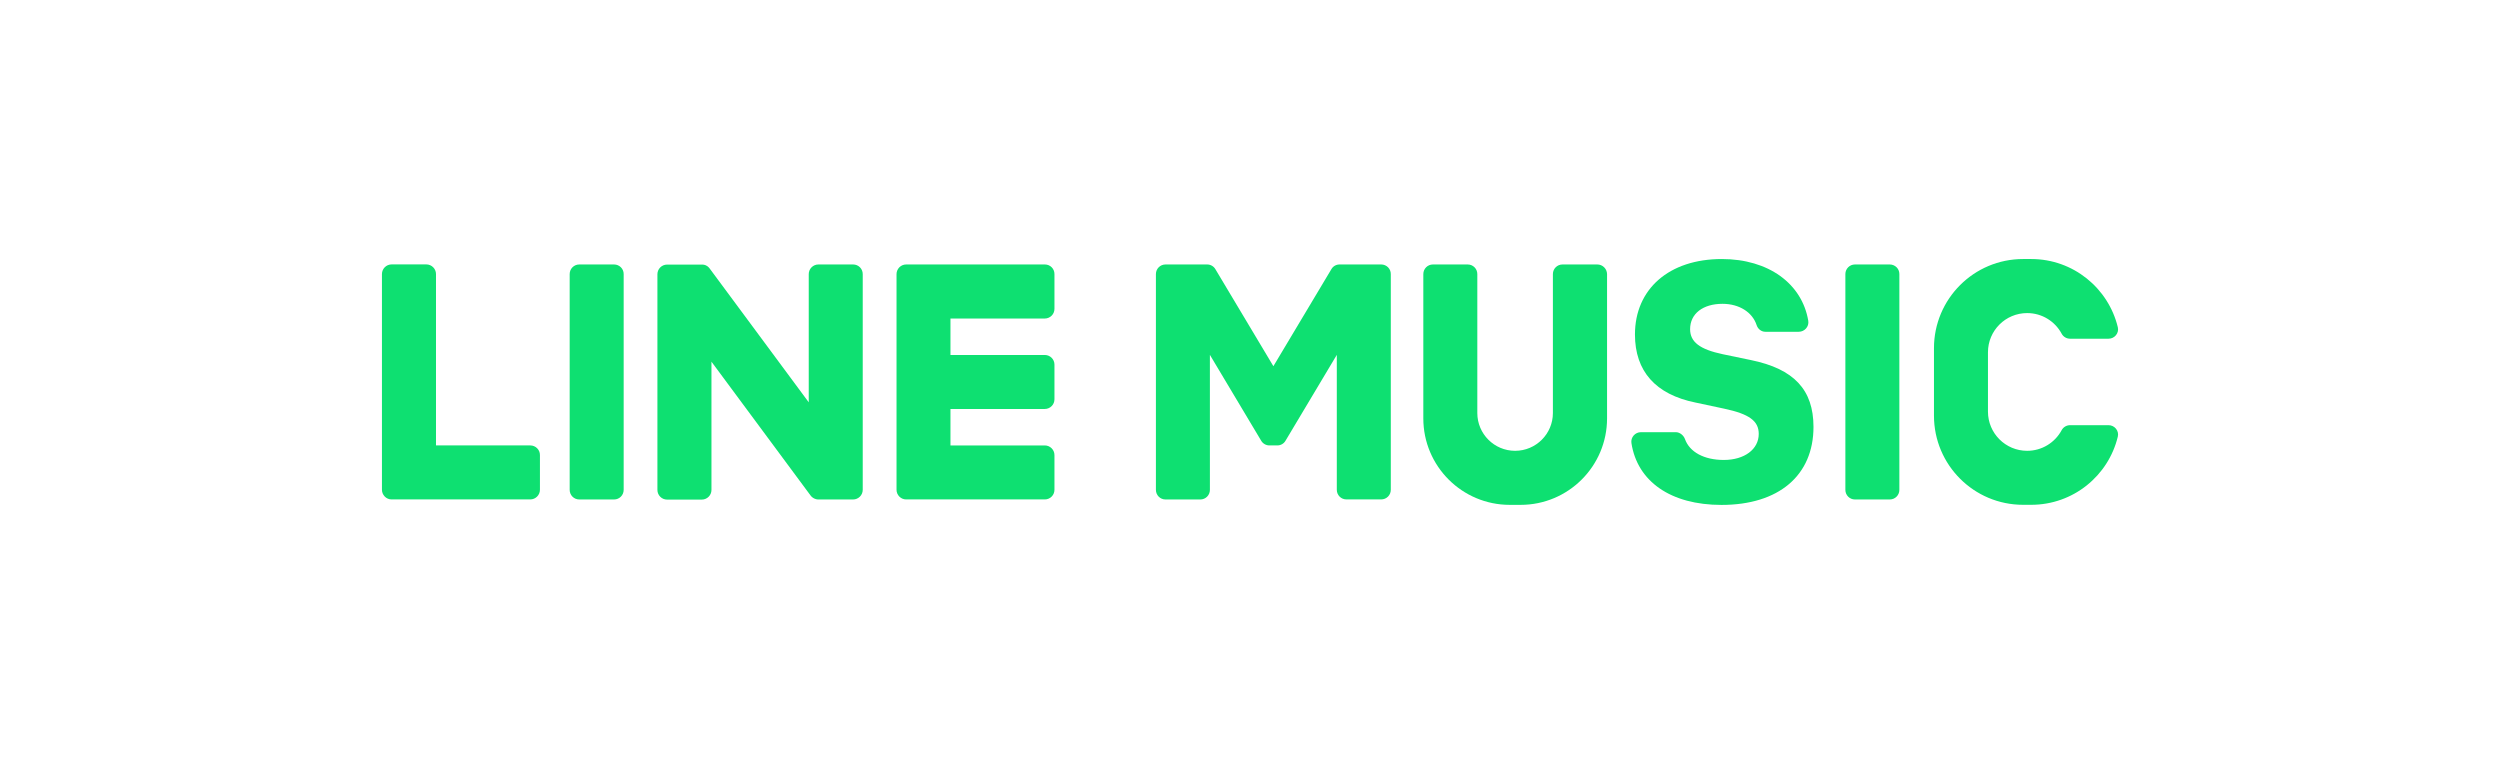 <?xml version="1.0" encoding="utf-8"?>
<!-- Generator: Adobe Illustrator 25.4.1, SVG Export Plug-In . SVG Version: 6.00 Build 0)  -->
<svg version="1.1" id="レイヤー_6" xmlns="http://www.w3.org/2000/svg" xmlns:xlink="http://www.w3.org/1999/xlink" x="0px"
	 y="0px" viewBox="0 0 432 132" style="enable-background:new 0 0 432 132;" xml:space="preserve">
<style type="text/css">
	.st0{fill:#0EE071;}
</style>
<g>
	<g>
		<path class="st0" d="M276.02,45.7H270c-0.92,0-1.66,0.74-1.66,1.66v24.01c0,3.61-2.93,6.53-6.53,6.53c-3.61,0-6.53-2.93-6.53-6.53
			V47.36c0-0.92-0.74-1.66-1.66-1.66h-6.01c-0.92,0-1.66,0.74-1.66,1.66V72.3c0,8.25,6.69,14.94,14.94,14.94h1.87
			c8.25,0,14.94-6.69,14.94-14.94V47.36C277.68,46.44,276.93,45.7,276.02,45.7z"/>
		<path class="st0" d="M238.68,45.7h-7.21c-0.58,0-1.11,0.3-1.4,0.8l-10.03,16.78l-10.03-16.78c-0.29-0.49-0.83-0.8-1.4-0.8h-7.21
			c-0.92,0-1.66,0.74-1.66,1.66v37.29c0,0.92,0.74,1.66,1.66,1.66h6.01c0.92,0,1.66-0.74,1.66-1.66V61.32l8.87,14.85
			c0.29,0.49,0.83,0.8,1.4,0.8h1.39c0.57,0,1.11-0.3,1.4-0.8L231,61.32v23.32c0,0.92,0.74,1.66,1.66,1.66h6.01
			c0.92,0,1.66-0.74,1.66-1.66V47.36C240.34,46.44,239.59,45.7,238.68,45.7z"/>
		<path class="st0" d="M364.36,73.47h-6.65c-0.61,0-1.17,0.33-1.46,0.87c-1.14,2.12-3.38,3.56-5.96,3.56
			c-3.74,0-6.77-3.03-6.77-6.77V60.87c0-3.74,3.03-6.77,6.77-6.77c2.58,0,4.82,1.44,5.96,3.56c0.29,0.54,0.85,0.87,1.46,0.87l6.65,0
			c1.04,0,1.84-0.97,1.6-1.98c-1.63-6.76-7.71-11.79-14.97-11.79l-1.4,0c-8.51,0-15.4,6.9-15.4,15.4v11.67
			c0,8.51,6.9,15.4,15.4,15.4h1.4c7.26,0,13.35-5.02,14.97-11.79C366.2,74.44,365.4,73.47,364.36,73.47z"/>
		<path class="st0" d="M106.11,45.7h-6.01c-0.92,0-1.66,0.74-1.66,1.66v37.29c0,0.92,0.74,1.66,1.66,1.66l6.01,0
			c0.92,0,1.66-0.74,1.66-1.66V47.36C107.78,46.44,107.03,45.7,106.11,45.7z"/>
		<path class="st0" d="M147.42,45.7h-6c-0.92,0-1.67,0.75-1.67,1.67v22.15l-17.08-23.07c-0.04-0.06-0.08-0.12-0.13-0.17
			c0,0-0.01-0.01-0.01-0.01c-0.03-0.04-0.06-0.07-0.1-0.1c-0.01-0.01-0.02-0.02-0.03-0.03c-0.03-0.03-0.06-0.05-0.09-0.08
			c-0.01-0.01-0.03-0.02-0.04-0.03c-0.03-0.02-0.06-0.04-0.09-0.06c-0.02-0.01-0.03-0.02-0.05-0.03c-0.03-0.02-0.06-0.03-0.09-0.05
			c-0.02-0.01-0.03-0.02-0.05-0.03c-0.03-0.01-0.06-0.03-0.1-0.04c-0.02-0.01-0.04-0.01-0.05-0.02c-0.03-0.01-0.07-0.02-0.1-0.03
			c-0.02-0.01-0.04-0.01-0.06-0.01c-0.03-0.01-0.06-0.02-0.1-0.02c-0.02,0-0.05-0.01-0.07-0.01c-0.03,0-0.06-0.01-0.09-0.01
			c-0.03,0-0.06,0-0.09,0c-0.02,0-0.04,0-0.06,0h-6c-0.92,0-1.67,0.75-1.67,1.67l0,37.27c0,0.92,0.75,1.67,1.67,1.67h6
			c0.92,0,1.67-0.75,1.67-1.67V62.5l17.11,23.1c0.12,0.17,0.26,0.3,0.42,0.41c0.01,0,0.01,0.01,0.02,0.01
			c0.03,0.02,0.07,0.04,0.1,0.06c0.02,0.01,0.03,0.02,0.05,0.03c0.03,0.01,0.05,0.03,0.08,0.04c0.03,0.01,0.05,0.02,0.08,0.03
			c0.02,0.01,0.03,0.01,0.05,0.02c0.04,0.01,0.07,0.03,0.11,0.04c0.01,0,0.02,0,0.02,0.01c0.14,0.04,0.28,0.06,0.43,0.06h6
			c0.92,0,1.67-0.75,1.67-1.67V47.36C149.08,46.44,148.34,45.7,147.42,45.7z"/>
		<path class="st0" d="M91.64,76.97l-16.3,0V47.36c0-0.92-0.75-1.67-1.67-1.67h-6c-0.92,0-1.67,0.75-1.67,1.67v37.27v0
			c0,0.45,0.18,0.85,0.47,1.15c0.01,0.01,0.01,0.02,0.02,0.03c0.01,0.01,0.02,0.01,0.02,0.02c0.3,0.29,0.7,0.47,1.15,0.47h0h23.97
			c0.92,0,1.67-0.75,1.67-1.67v-6C93.31,77.72,92.56,76.97,91.64,76.97z"/>
		<path class="st0" d="M180.56,45.7h-23.97h0c-0.45,0-0.86,0.18-1.16,0.47c-0.01,0.01-0.01,0.01-0.02,0.02
			c-0.01,0.01-0.02,0.02-0.03,0.03c-0.28,0.3-0.46,0.7-0.46,1.15v0v37.27v0c0,0.45,0.18,0.85,0.47,1.15
			c0.01,0.01,0.01,0.02,0.02,0.02c0.01,0.01,0.02,0.01,0.02,0.02c0.3,0.29,0.7,0.47,1.15,0.47h0l23.97,0c0.92,0,1.66-0.75,1.66-1.66
			v-6c0-0.92-0.75-1.67-1.67-1.67h-16.3v-6.3h16.3c0.92,0,1.67-0.75,1.67-1.67v-6c0-0.92-0.75-1.66-1.66-1.66l-16.31,0v-6.3l16.3,0
			c0.92,0,1.67-0.75,1.67-1.67v-6C182.22,46.44,181.48,45.7,180.56,45.7z"/>
		<path class="st0" d="M302.56,62.22l-4.86-1.01c-3.98-0.84-5.65-2.12-5.65-4.33c0-2.68,2.22-4.38,5.6-4.38
			c2.89,0,5.17,1.46,5.89,3.67c0.22,0.67,0.8,1.16,1.51,1.16h5.78c1,0,1.8-0.9,1.64-1.89c-1.07-6.42-6.87-10.68-14.94-10.68
			c-9.1,0-15.01,5.17-15.01,13.04c0,6.34,3.56,10.36,10.46,11.76l4.97,1.06c4.32,0.92,5.96,2.12,5.96,4.36c0,2.65-2.46,4.5-6.04,4.5
			c-3.41,0-5.91-1.37-6.71-3.61c-0.23-0.64-0.89-1.19-1.57-1.19h-6.04c-1,0-1.79,0.89-1.64,1.88c1.02,6.65,6.81,10.69,15.56,10.69
			c9.89,0,15.9-5.08,15.9-13.49C313.36,67.35,310.01,63.75,302.56,62.22z"/>
		<path class="st0" d="M326.55,45.7h-6.01c-0.92,0-1.66,0.74-1.66,1.66v37.29c0,0.92,0.74,1.66,1.66,1.66h6.01
			c0.92,0,1.66-0.74,1.66-1.66V47.36C328.22,46.44,327.47,45.7,326.55,45.7z"/>
	</g>
</g>
</svg>
